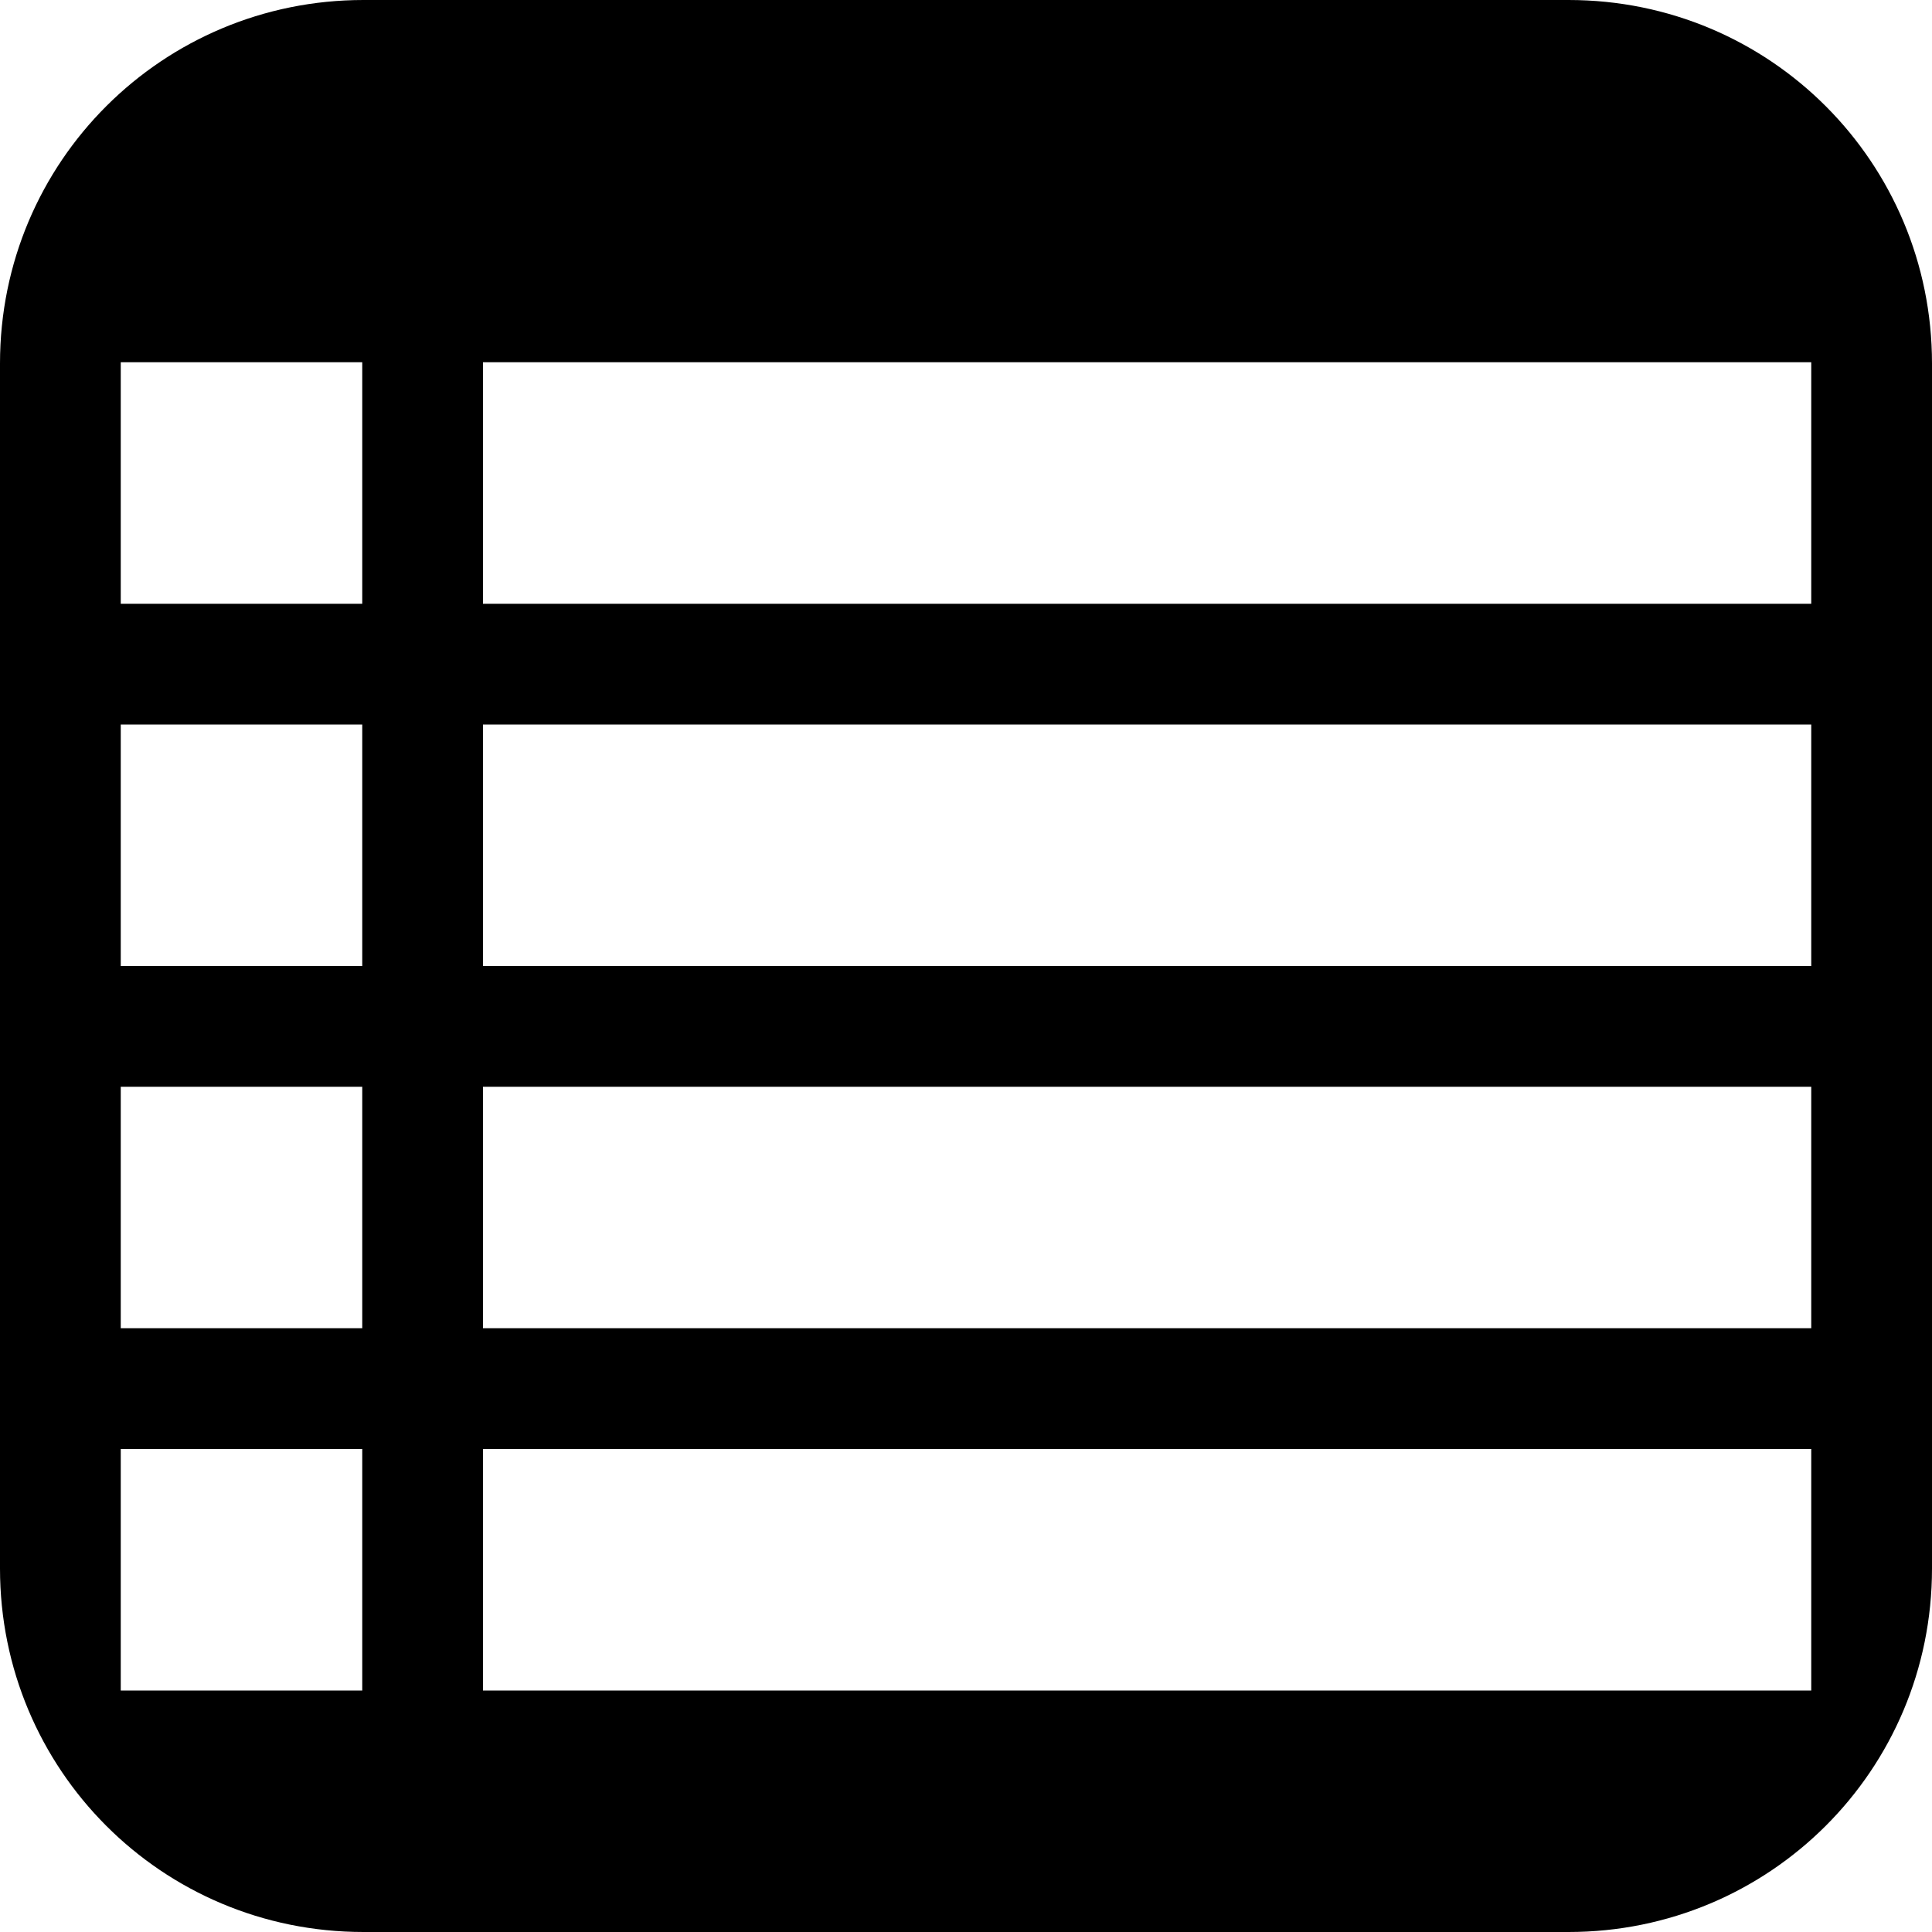<svg width="16" xmlns="http://www.w3.org/2000/svg" height="16" viewBox="0 0 16 16" xmlns:xlink="http://www.w3.org/1999/xlink" enable-background="new 0 0 16 16">
<path fill-rule="evenodd" d="M12.99,0H3.01C1.348,0,0,1.337,0,3.01v9.98C0,14.652,1.337,16,3.01,16h9.98  c1.662,0,3.01-1.337,3.01-3.01V3.01C16,1.348,14.663,0,12.99,0z M3,14H1v-2h2V14z M3,11H1V9h2V11z M3,8H1V6h2V8z M3,5H1V3h2V5z   M15,14H4v-2h11V14z M15,11H4V9h11V11z M15,8H4V6h11V8z M15,5H4V3h11V5z"/>
</svg>
